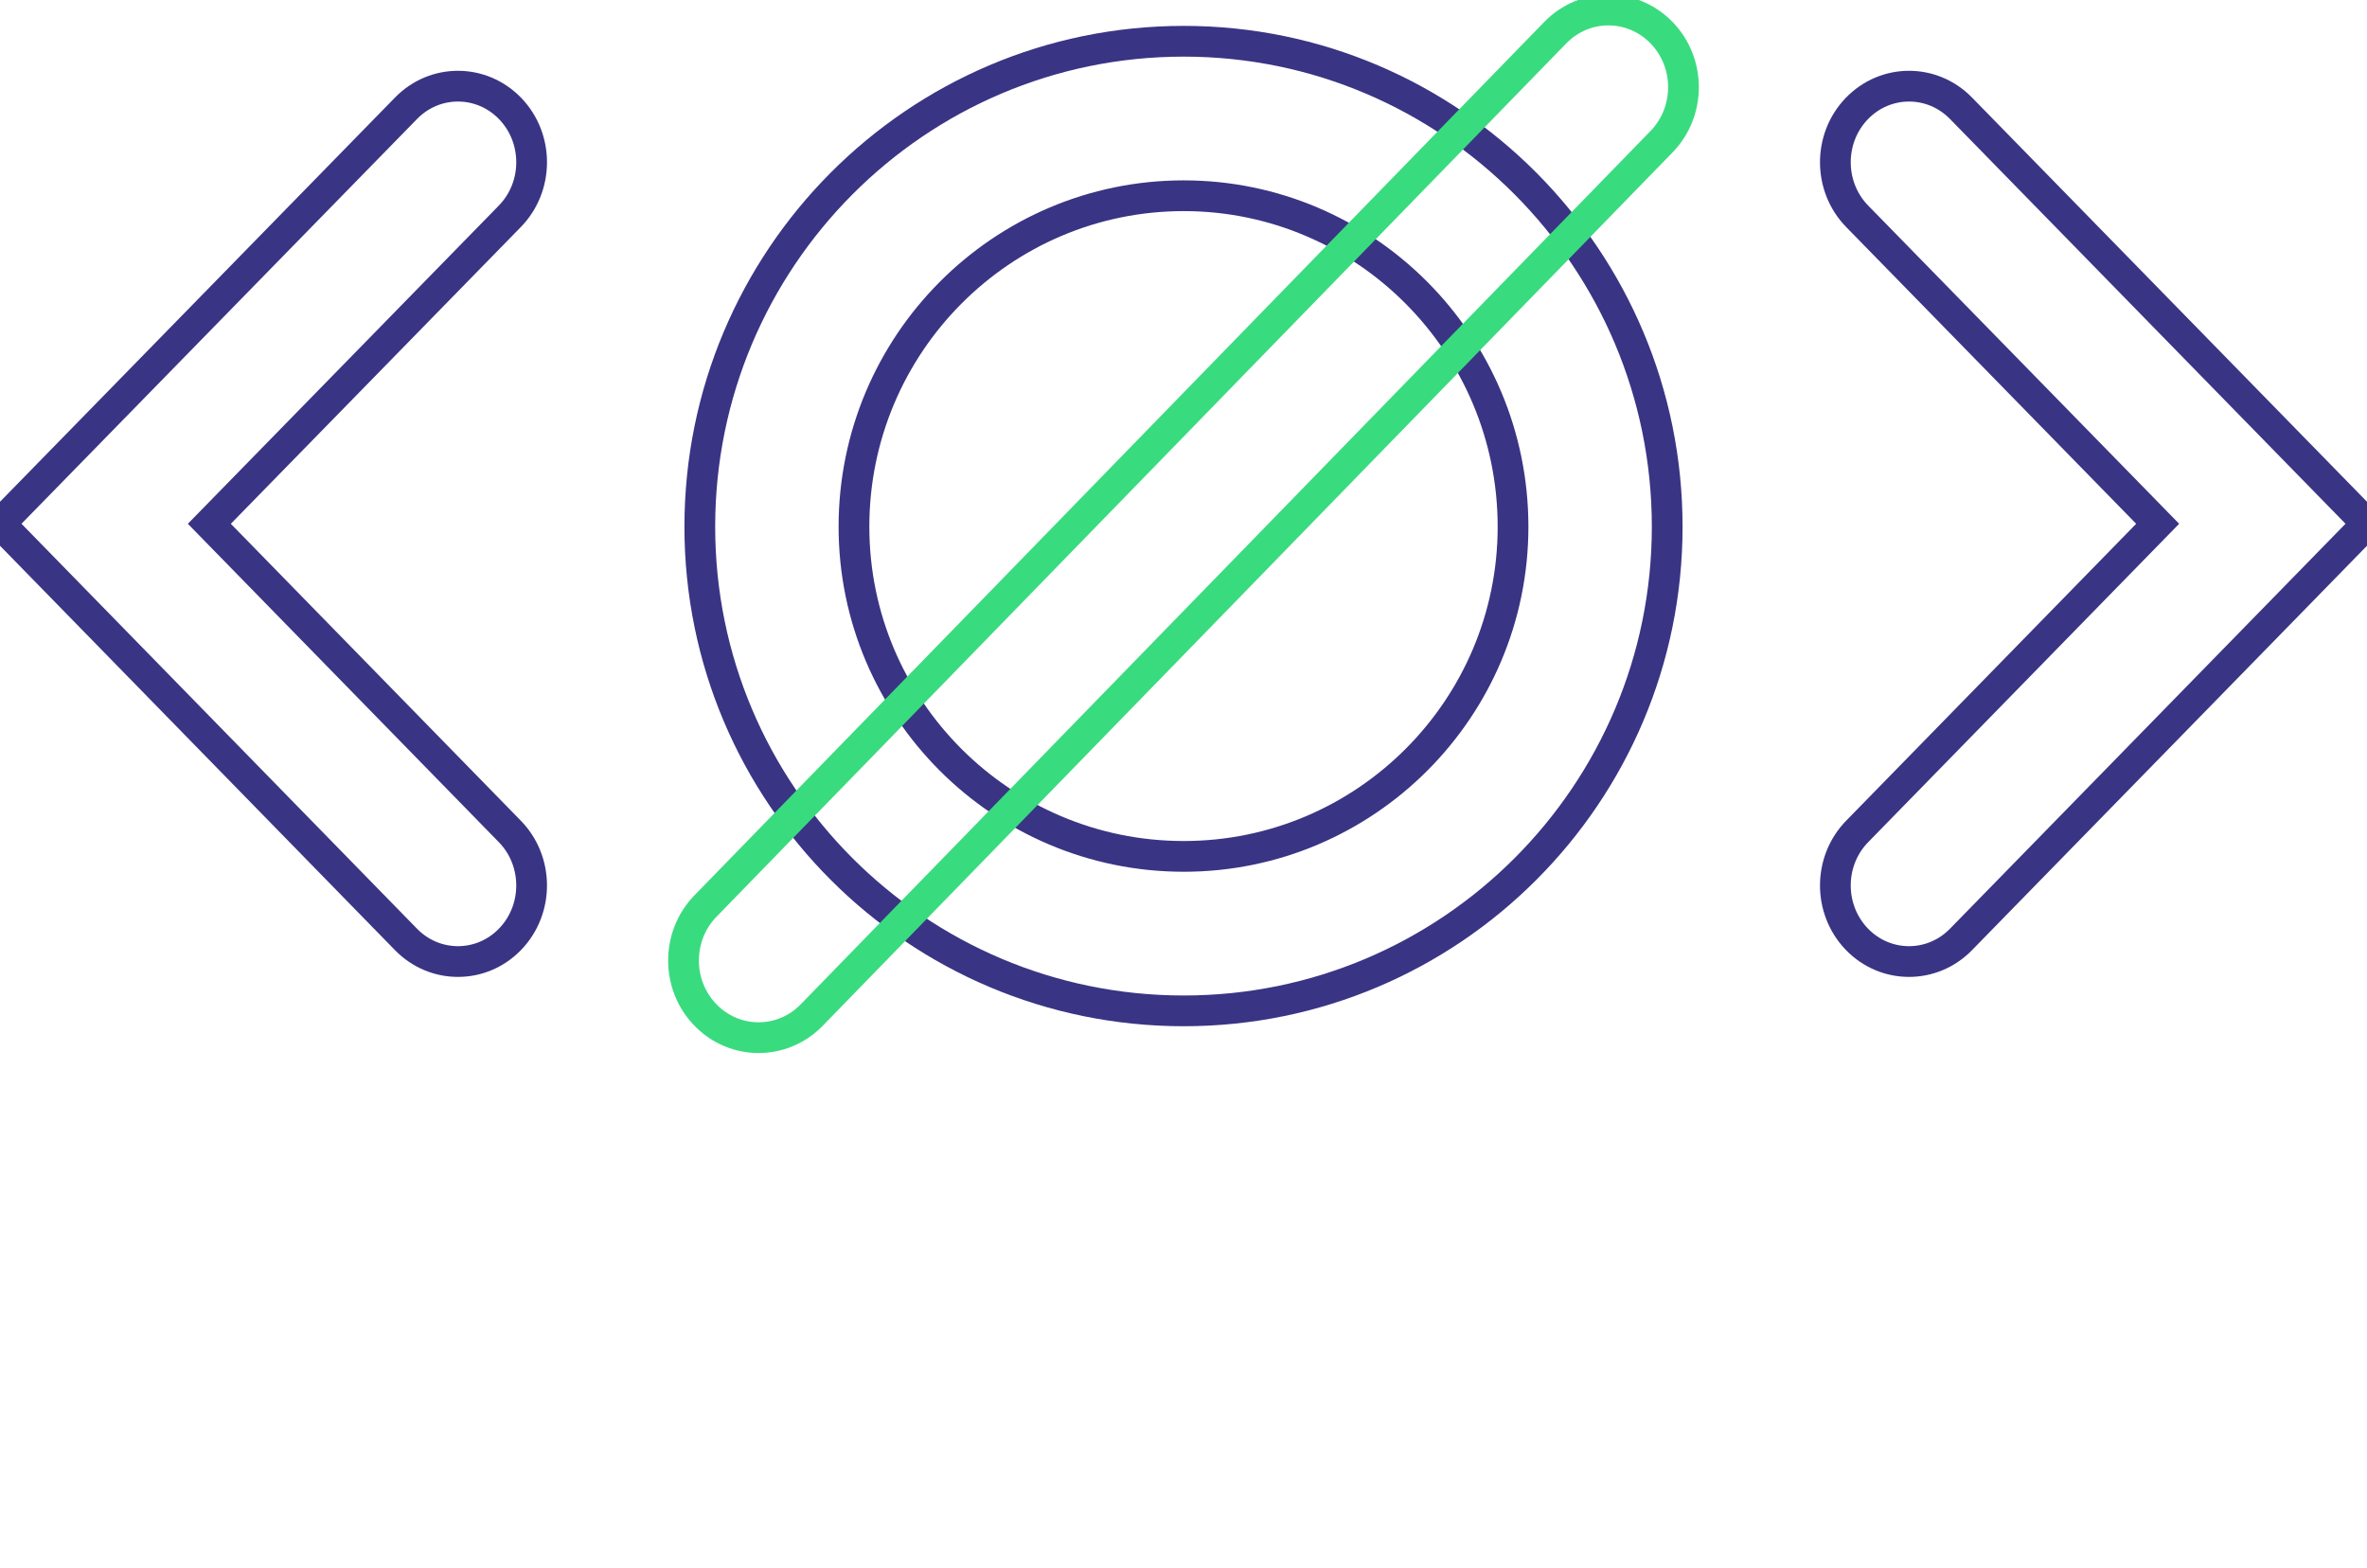 <svg viewBox="0 0 77 51" fill="none" xmlns="http://www.w3.org/2000/svg">
	<g>
		<path fill-rule="evenodd" clip-rule="evenodd" d="M22.765 17.133C22.765 8.431 29.806 1.342 38.507 1.342C47.196 1.342 54.235 8.433 54.235 17.133C54.235 25.821 47.188 32.882 38.507 32.882C29.814 32.882 22.765 25.823 22.765 17.133ZM49.22 17.133C49.22 11.193 44.413 6.367 38.507 6.367C32.587 6.367 27.78 11.195 27.78 17.133C27.78 23.043 32.579 27.857 38.507 27.857C44.42 27.857 49.22 23.044 49.22 17.133Z" stroke="#3A3484" fill="none" stroke-width="1"/>
		<path fill-rule="evenodd" clip-rule="evenodd" d="M16.599 30.546C17.531 29.575 17.525 28.007 16.585 27.045L6.81 17.038L16.585 7.036C17.525 6.074 17.531 4.505 16.6 3.535C15.668 2.565 14.15 2.558 13.21 3.52L0 17.037L13.209 30.56C14.149 31.522 15.668 31.516 16.599 30.546Z" stroke="#3A3484" fill="none" stroke-width="1"/>
		<path fill-rule="evenodd" clip-rule="evenodd" d="M22.951 33.019C21.997 32.04 21.997 30.45 22.951 29.47L50.595 1.061C51.548 0.082 53.096 0.081 54.049 1.061C55.003 2.04 55.003 3.63 54.05 4.61L26.405 33.019C25.452 33.998 23.904 33.999 22.951 33.019Z" stroke="#39DB7F" fill="none" stroke-width="1"/>
		<path fill-rule="evenodd" clip-rule="evenodd" d="M60.4 30.546C59.469 29.575 59.475 28.007 60.415 27.045L70.19 17.038L60.415 7.036C59.475 6.074 59.469 4.505 60.4 3.535C61.332 2.565 62.85 2.558 63.791 3.52L77 17.037L63.791 30.56C62.851 31.522 61.332 31.516 60.4 30.546Z" stroke="#3A3484" fill="none" stroke-width="1"/>
	</g>
</svg>
